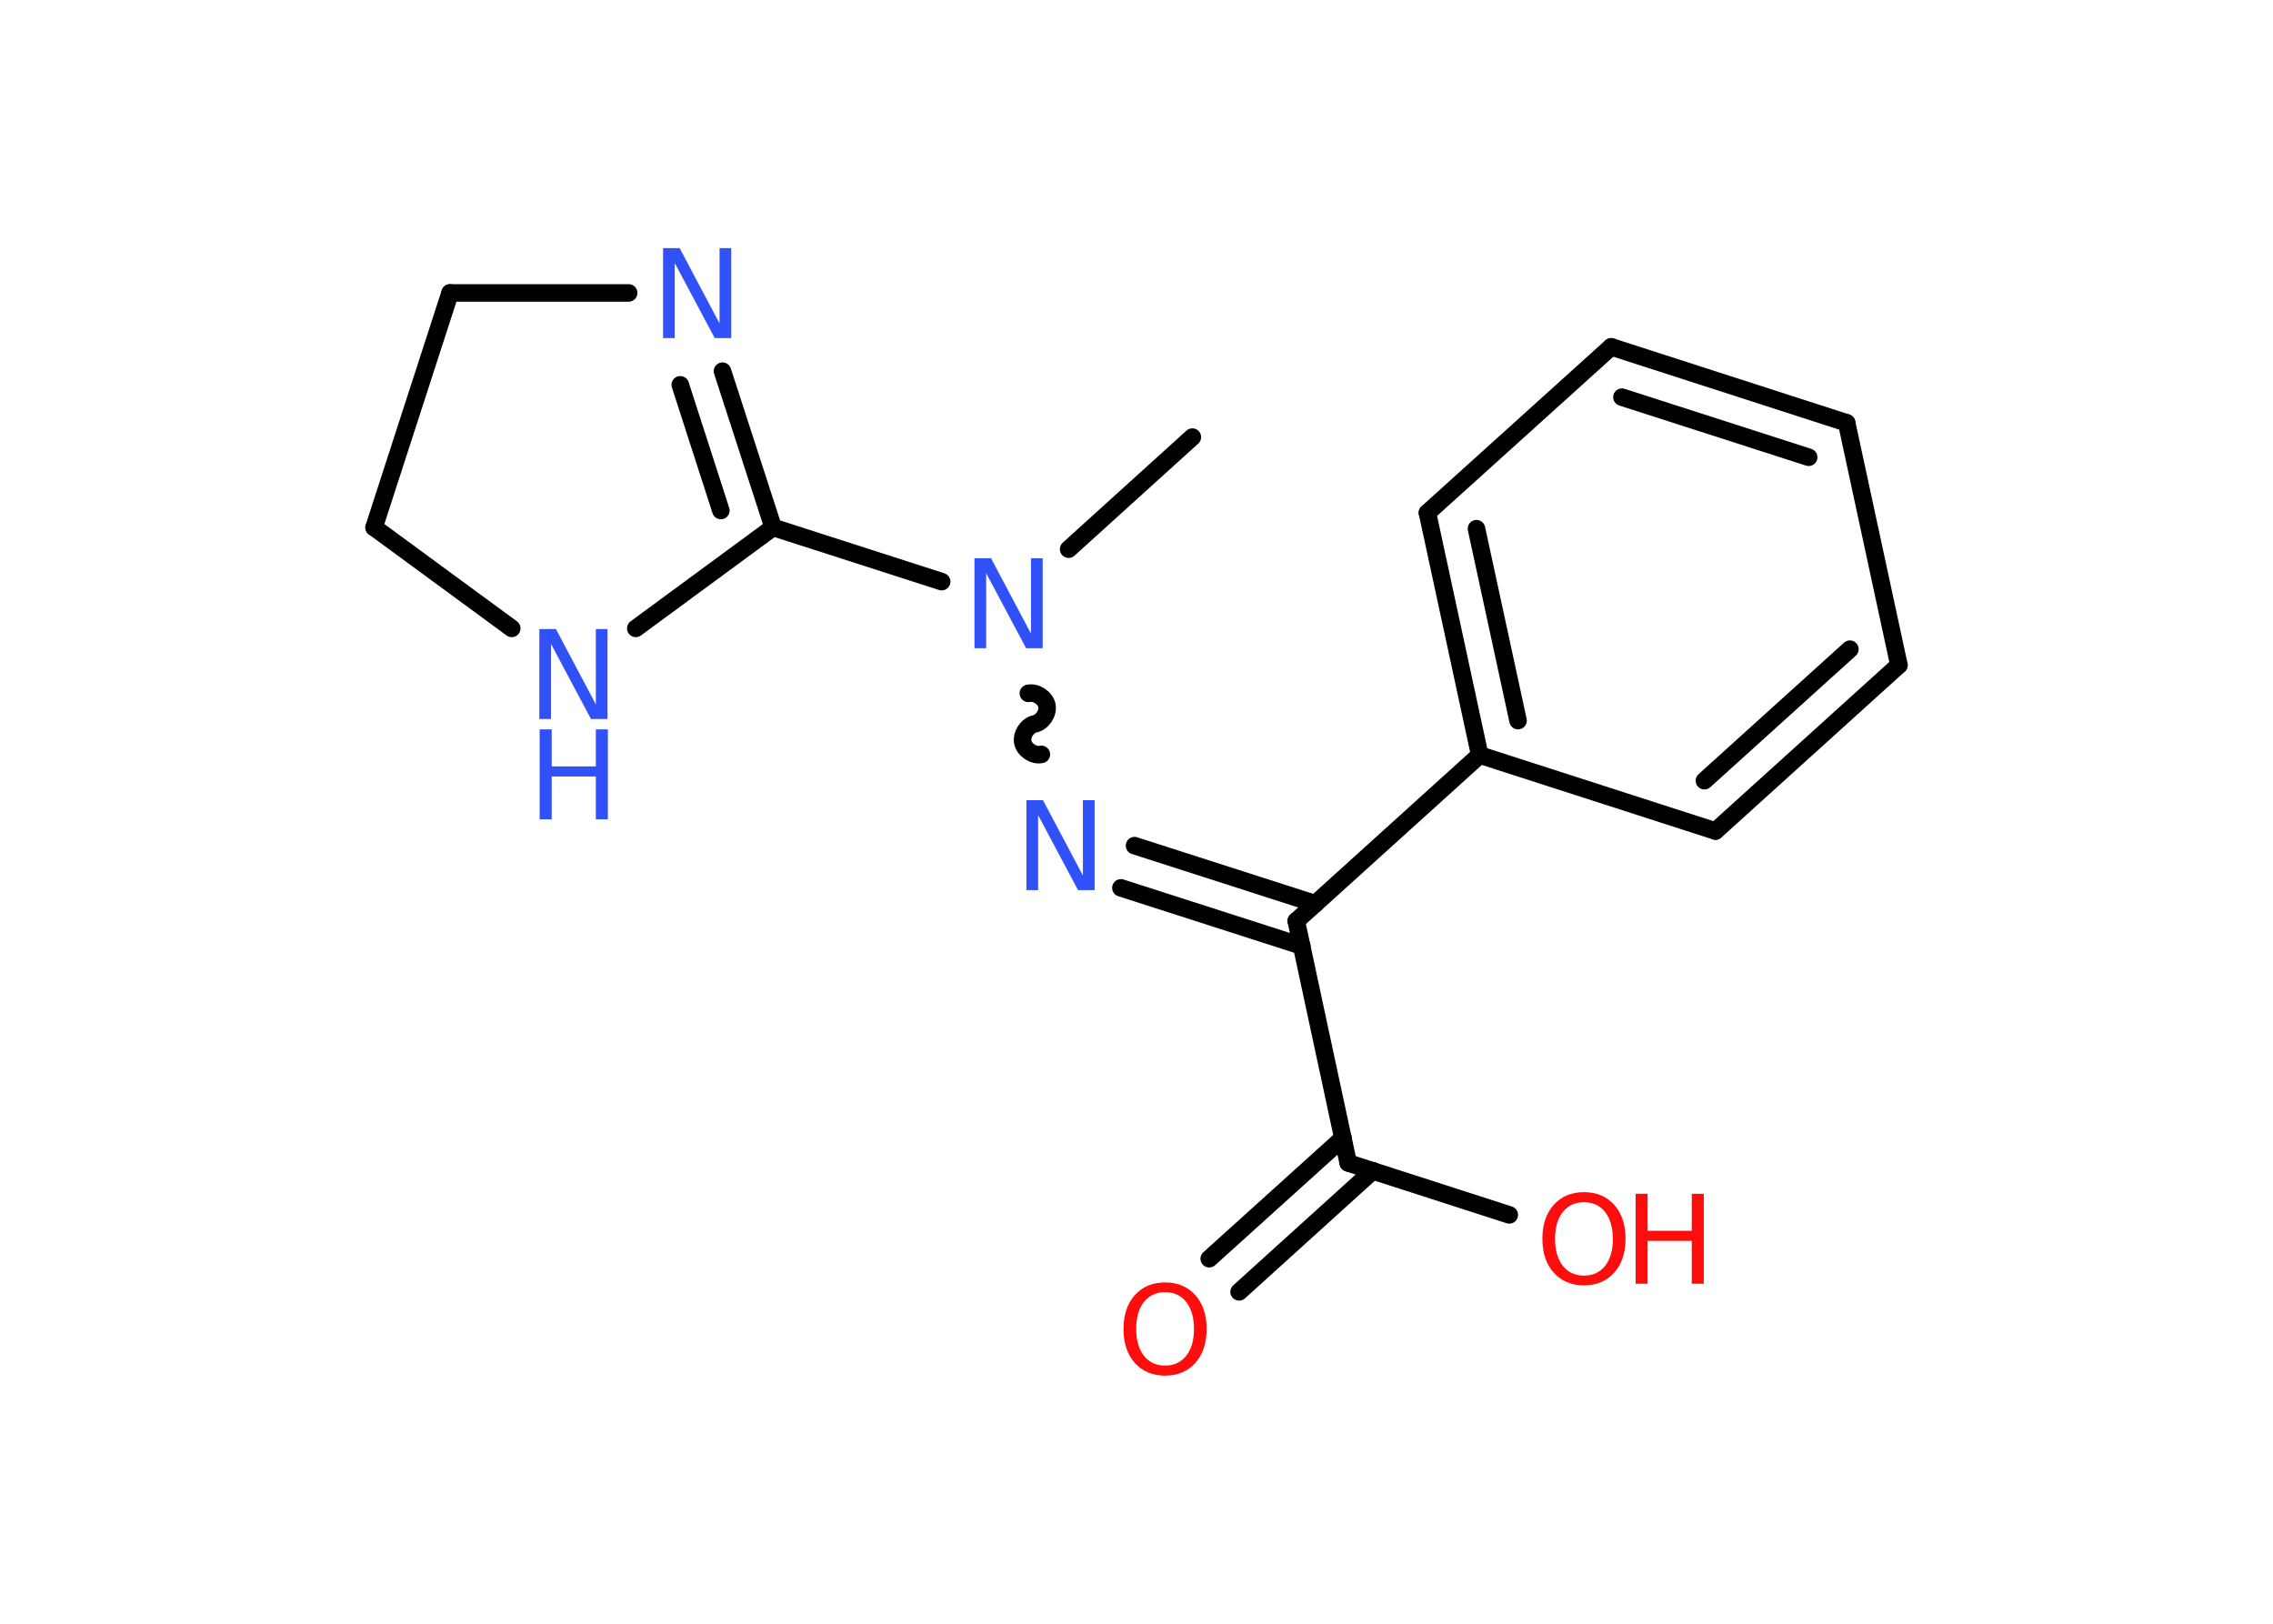 <?xml version='1.0' encoding='UTF-8'?>
<!DOCTYPE svg PUBLIC "-//W3C//DTD SVG 1.1//EN" "http://www.w3.org/Graphics/SVG/1.1/DTD/svg11.dtd">
<svg version='1.2' xmlns='http://www.w3.org/2000/svg' xmlns:xlink='http://www.w3.org/1999/xlink' width='70.0mm' height='50.0mm' viewBox='0 0 70.0 50.0'>
  <desc>Generated by the Chemistry Development Kit (http://github.com/cdk)</desc>
  <g stroke-linecap='round' stroke-linejoin='round' stroke='#000000' stroke-width='.54' fill='#3050F8'>
    <rect x='.0' y='.0' width='70.0' height='50.0' fill='#FFFFFF' stroke='none'/>
    <g id='mol1' class='mol'>
      <line id='mol1bnd1' class='bond' x1='36.72' y1='13.46' x2='32.91' y2='16.91'/>
      <path id='mol1bnd2' class='bond' d='M32.07 23.23c-.23 .05 -.52 -.13 -.57 -.37c-.05 -.23 .13 -.52 .37 -.57c.23 -.05 .42 -.33 .37 -.57c-.05 -.23 -.33 -.42 -.57 -.37' fill='none' stroke='#000000' stroke-width='.54'/>
      <g id='mol1bnd3' class='bond'>
        <line x1='34.94' y1='26.04' x2='40.51' y2='27.83'/>
        <line x1='34.52' y1='27.34' x2='40.09' y2='29.13'/>
      </g>
      <line id='mol1bnd4' class='bond' x1='39.92' y1='28.36' x2='41.52' y2='35.81'/>
      <g id='mol1bnd5' class='bond'>
        <line x1='42.28' y1='36.05' x2='38.16' y2='39.78'/>
        <line x1='41.36' y1='35.04' x2='37.24' y2='38.76'/>
      </g>
      <line id='mol1bnd6' class='bond' x1='41.52' y1='35.81' x2='46.48' y2='37.41'/>
      <line id='mol1bnd7' class='bond' x1='39.92' y1='28.36' x2='45.57' y2='23.25'/>
      <g id='mol1bnd8' class='bond'>
        <line x1='43.96' y1='15.79' x2='45.57' y2='23.25'/>
        <line x1='45.47' y1='16.28' x2='46.75' y2='22.19'/>
      </g>
      <line id='mol1bnd9' class='bond' x1='43.96' y1='15.79' x2='49.62' y2='10.68'/>
      <g id='mol1bnd10' class='bond'>
        <line x1='56.87' y1='13.02' x2='49.62' y2='10.68'/>
        <line x1='55.7' y1='14.08' x2='49.95' y2='12.23'/>
      </g>
      <line id='mol1bnd11' class='bond' x1='56.87' y1='13.02' x2='58.48' y2='20.48'/>
      <g id='mol1bnd12' class='bond'>
        <line x1='52.83' y1='25.59' x2='58.48' y2='20.48'/>
        <line x1='52.49' y1='24.04' x2='56.97' y2='19.99'/>
      </g>
      <line id='mol1bnd13' class='bond' x1='45.57' y1='23.25' x2='52.83' y2='25.59'/>
      <line id='mol1bnd14' class='bond' x1='29.0' y1='17.91' x2='23.81' y2='16.24'/>
      <g id='mol1bnd15' class='bond'>
        <line x1='23.81' y1='16.24' x2='22.25' y2='11.43'/>
        <line x1='22.2' y1='15.72' x2='20.95' y2='11.85'/>
      </g>
      <line id='mol1bnd16' class='bond' x1='19.36' y1='9.02' x2='13.86' y2='9.02'/>
      <line id='mol1bnd17' class='bond' x1='13.86' y1='9.02' x2='11.52' y2='16.24'/>
      <line id='mol1bnd18' class='bond' x1='11.52' y1='16.24' x2='15.76' y2='19.35'/>
      <line id='mol1bnd19' class='bond' x1='23.81' y1='16.24' x2='19.58' y2='19.35'/>
      <path id='mol1atm2' class='atom' d='M30.02 17.19h.5l1.23 2.32v-2.32h.36v2.77h-.51l-1.23 -2.31v2.31h-.36v-2.77z' stroke='none'/>
      <path id='mol1atm3' class='atom' d='M31.62 24.64h.5l1.23 2.32v-2.32h.36v2.77h-.51l-1.23 -2.31v2.31h-.36v-2.77z' stroke='none'/>
      <path id='mol1atm6' class='atom' d='M35.88 39.79q-.41 .0 -.65 .3q-.24 .3 -.24 .83q.0 .52 .24 .83q.24 .3 .65 .3q.41 .0 .65 -.3q.24 -.3 .24 -.83q.0 -.52 -.24 -.83q-.24 -.3 -.65 -.3zM35.88 39.49q.58 .0 .93 .39q.35 .39 .35 1.04q.0 .66 -.35 1.05q-.35 .39 -.93 .39q-.58 .0 -.93 -.39q-.35 -.39 -.35 -1.05q.0 -.65 .35 -1.04q.35 -.39 .93 -.39z' stroke='none' fill='#FF0D0D'/>
      <g id='mol1atm7' class='atom'>
        <path d='M48.78 37.02q-.41 .0 -.65 .3q-.24 .3 -.24 .83q.0 .52 .24 .83q.24 .3 .65 .3q.41 .0 .65 -.3q.24 -.3 .24 -.83q.0 -.52 -.24 -.83q-.24 -.3 -.65 -.3zM48.78 36.71q.58 .0 .93 .39q.35 .39 .35 1.04q.0 .66 -.35 1.05q-.35 .39 -.93 .39q-.58 .0 -.93 -.39q-.35 -.39 -.35 -1.05q.0 -.65 .35 -1.04q.35 -.39 .93 -.39z' stroke='none' fill='#FF0D0D'/>
        <path d='M50.37 36.76h.37v1.14h1.36v-1.14h.37v2.77h-.37v-1.32h-1.36v1.32h-.37v-2.77z' stroke='none' fill='#FF0D0D'/>
      </g>
      <path id='mol1atm15' class='atom' d='M20.43 7.64h.5l1.23 2.32v-2.32h.36v2.77h-.51l-1.23 -2.31v2.31h-.36v-2.77z' stroke='none'/>
      <g id='mol1atm18' class='atom'>
        <path d='M16.62 19.37h.5l1.23 2.32v-2.32h.36v2.77h-.51l-1.23 -2.31v2.31h-.36v-2.77z' stroke='none'/>
        <path d='M16.62 22.46h.37v1.14h1.36v-1.14h.37v2.77h-.37v-1.32h-1.36v1.32h-.37v-2.77z' stroke='none'/>
      </g>
    </g>
  </g>
</svg>
